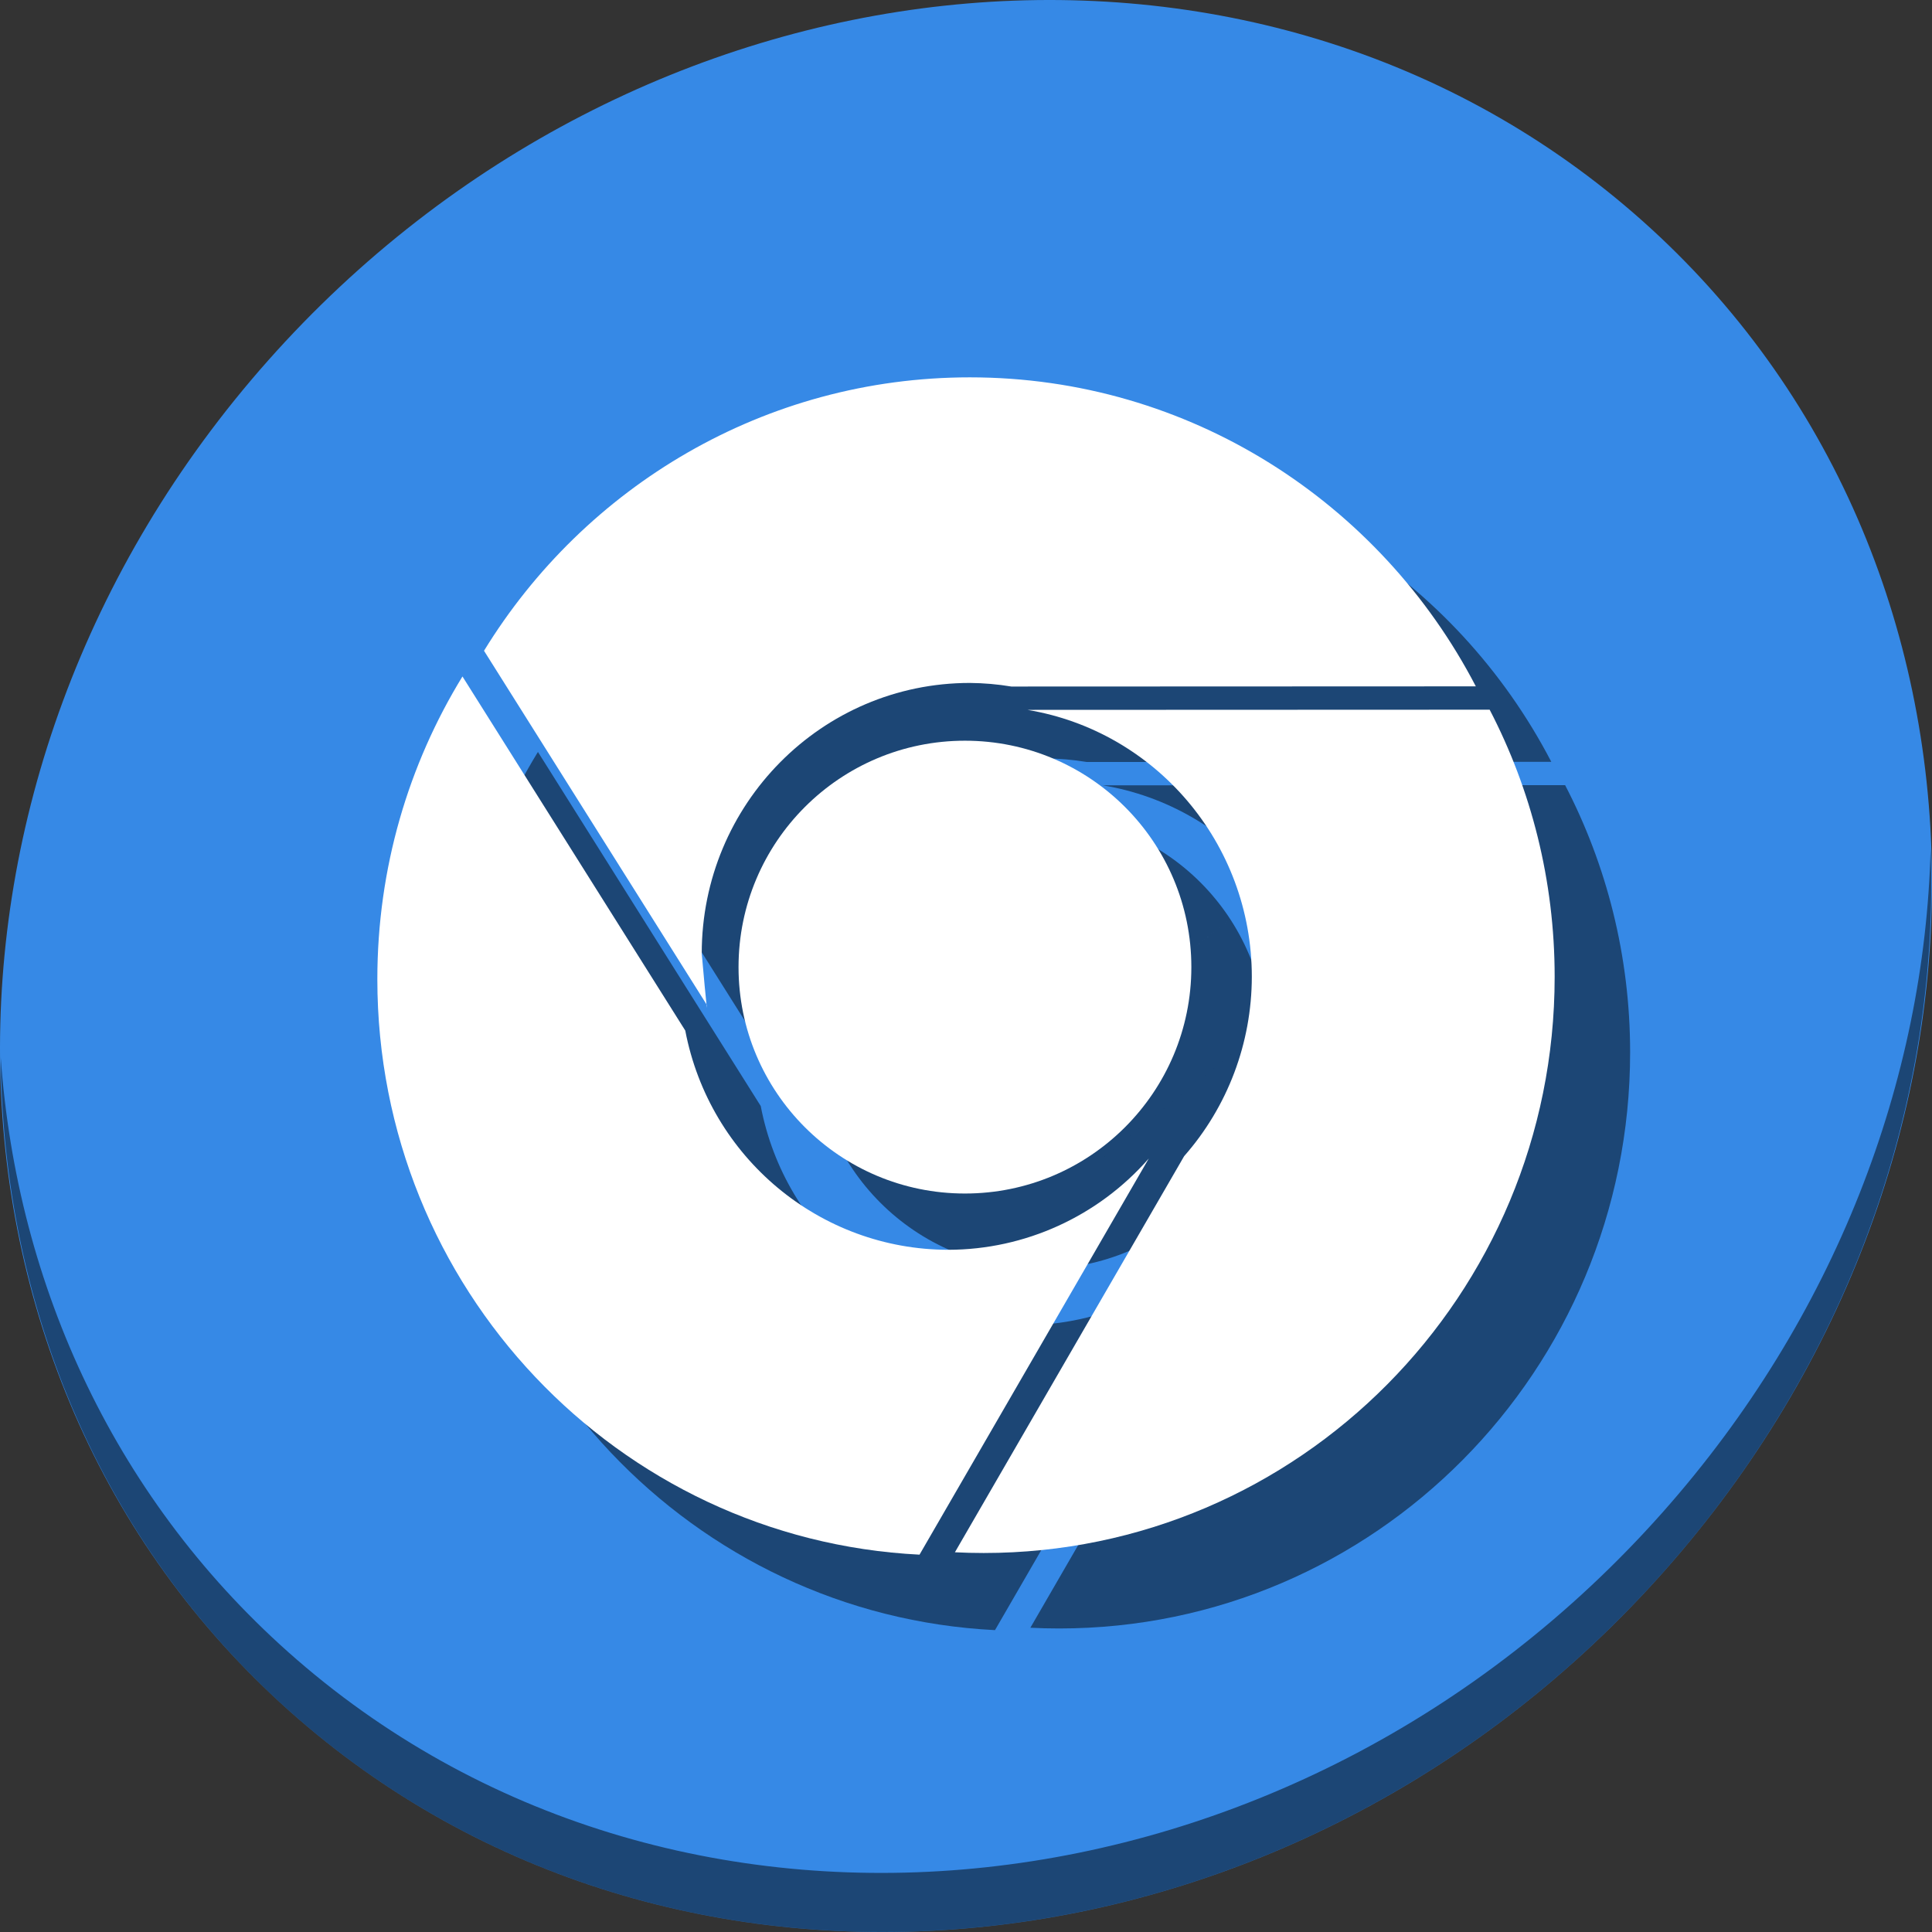 <?xml version="1.0" encoding="UTF-8" standalone="no"?>
<!-- Created with Inkscape (http://www.inkscape.org/) -->

<svg
   xmlns:dc="http://purl.org/dc/elements/1.1/"
   xmlns:cc="http://creativecommons.org/ns#"
   xmlns:rdf="http://www.w3.org/1999/02/22-rdf-syntax-ns#"
   xmlns:svg="http://www.w3.org/2000/svg"
   xmlns="http://www.w3.org/2000/svg"
   xmlns:sodipodi="http://sodipodi.sourceforge.net/DTD/sodipodi-0.dtd"
   xmlns:inkscape="http://www.inkscape.org/namespaces/inkscape"
   id="svg2"
   version="1.1"
   inkscape:version="0.92.2 2405546, 2018-03-11"
   width="512"
   height="512"
   sodipodi:docname="chromium-browser_backup.svg"
   viewBox="0 0 512 512">
  <rect x="0" y="0" width="512" height="512" fill="#333333" stroke="none"/>
  <defs
     id="defs6">
    <clipPath
       id="clipPath3947"
       clipPathUnits="userSpaceOnUse">
      <ellipse
         ry="212.236"
         rx="203.243"
         cy="256.471"
         cx="256.521"
         id="ellipse3949"
         style="opacity:1;fill:#ffc82d;fill-opacity:1;stroke:none;stroke-width:0;stroke-linecap:butt;stroke-linejoin:miter;stroke-miterlimit:4;stroke-dasharray:none;stroke-dashoffset:0;stroke-opacity:1" />
    </clipPath>
    <clipPath
       id="clipPath4806"
       clipPathUnits="userSpaceOnUse">
      <circle
         r="211.627"
         cy="248.915"
         cx="249.461"
         id="circle4808"
         style="opacity:1;fill:#f6c439;fill-opacity:1;stroke:none;stroke-width:0;stroke-linecap:butt;stroke-linejoin:miter;stroke-miterlimit:4;stroke-dasharray:none;stroke-dashoffset:0;stroke-opacity:1" />
    </clipPath>
    <clipPath
       id="clipPath4837"
       clipPathUnits="userSpaceOnUse">
      <circle
         r="207.136"
         cy="256"
         cx="256"
         id="circle4839"
         style="opacity:1;fill:#0fa15f;fill-opacity:1;stroke:none;stroke-width:0;stroke-linecap:butt;stroke-linejoin:miter;stroke-miterlimit:4;stroke-dasharray:none;stroke-dashoffset:0;stroke-opacity:1" />
    </clipPath>
    <clipPath
       id="clipPath5050"
       clipPathUnits="userSpaceOnUse">
      <path
         inkscape:connector-curvature="0"
         id="path5052"
         d="M 256,45.268 A 210.732,210.732 0 0 0 45.268,256 210.732,210.732 0 0 0 256,466.732 210.732,210.732 0 0 0 466.732,256 210.732,210.732 0 0 0 256,45.268 Z m 0,111.844 A 98.889,98.889 0 0 1 354.889,256 98.889,98.889 0 0 1 256,354.889 98.889,98.889 0 0 1 157.111,256 98.889,98.889 0 0 1 256,157.111 Z"
         style="opacity:1;fill:#f9f9f9;fill-opacity:1;stroke:none;stroke-width:0;stroke-linecap:butt;stroke-linejoin:miter;stroke-miterlimit:4;stroke-dasharray:none;stroke-dashoffset:0;stroke-opacity:1" />
    </clipPath>
    <clipPath
       id="clipPath5127"
       clipPathUnits="userSpaceOnUse">
      <path
         inkscape:connector-curvature="0"
         id="path5129"
         d="M 256,45.268 A 210.732,210.732 0 0 0 45.268,256 210.732,210.732 0 0 0 256,466.732 210.732,210.732 0 0 0 466.732,256 210.732,210.732 0 0 0 256,45.268 Z m 0,111.844 A 98.889,98.889 0 0 1 354.889,256 98.889,98.889 0 0 1 256,354.889 98.889,98.889 0 0 1 157.111,256 98.889,98.889 0 0 1 256,157.111 Z"
         style="opacity:1;fill:#f9f9f9;fill-opacity:1;stroke:none;stroke-width:0;stroke-linecap:butt;stroke-linejoin:miter;stroke-miterlimit:4;stroke-dasharray:none;stroke-dashoffset:0;stroke-opacity:1" />
    </clipPath>
  </defs>
  <sodipodi:namedview
     pagecolor="#ffffff"
     bordercolor="#666666"
     borderopacity="1"
     objecttolerance="10"
     gridtolerance="10"
     guidetolerance="10"
     inkscape:pageopacity="0"
     inkscape:pageshadow="2"
     inkscape:window-width="1366"
     inkscape:window-height="713"
     id="namedview4"
     showgrid="false"
     inkscape:zoom="0.4609375"
     inkscape:cx="44.372817"
     inkscape:cy="344.53471"
     inkscape:window-x="0"
     inkscape:window-y="24"
     inkscape:window-maximized="1"
     inkscape:current-layer="svg2"
     inkscape:document-units="px" />
  <g
     transform="translate(-2.3582265e-4)"
     id="g890">
    <path
       id="path1165"
       d="M 432.913,56.474 C 535.106,145.049 538.74,306.174 441.03,416.373 343.32,526.572 181.28,544.101 79.087,455.526 -23.106,366.951 -26.74,205.826 70.97,95.627 168.68,-14.572 330.721,-32.101 432.913,56.474 Z"
       inkscape:connector-curvature="0"
       style="fill:#3689e6;fill-opacity:1;stroke-width:11.11" />
    <path
       id="path1167"
       d="M 511.636,224.904 C 510.084,286.215 486.474,349.058 440.669,400.718 342.959,510.917 180.919,528.446 78.726,439.871 30.827,398.356 4.497,340.923 0.194,280.229 0.799,346.585 27.118,410.482 79.079,455.519 181.272,544.094 343.32,526.556 441.022,416.366 c 49.705,-56.058 73.005,-125.291 70.613,-191.462 z"
       inkscape:connector-curvature="0"
       style="opacity:1;fill:#000000;fill-opacity:0.49;stroke-width:11.11" />
    <g
       style="fill:#000000;fill-opacity:0.49"
       transform="translate(20,20)"
       id="g886">
      <path
         sodipodi:nodetypes="cccccccssc"
         inkscape:connector-curvature="0"
         id="path878"
         d="m 394.773,188.075 c -211.934,170.859 -105.967,85.429 0,0 z m 0,0 -122.501,0.048 c 33.733,5.582 59.473,35.13 59.473,70.75 -0.025,17.518 -6.404,34.42 -17.933,47.517 L 253.059,411.37 c 2.527,0.127 5.07,0.192 7.629,0.192 83.568,3e-4 151.313,-68.362 151.312,-152.69 10e-5,-25.554 -6.231,-49.635 -17.227,-70.798 z"
         style="opacity:1;fill:#000000;fill-opacity:0.49;stroke:none;stroke-width:0;stroke-linecap:butt;stroke-linejoin:miter;stroke-miterlimit:4;stroke-dasharray:none;stroke-dashoffset:0;stroke-opacity:1" />
      <path
         sodipodi:nodetypes="sccccccscc"
         inkscape:connector-curvature="0"
         id="path880"
         d="m 257.024,100 c -54.4,-2.02e-4 -102.088,28.974 -128.755,72.46 l 59.047,93.837 c 0.274,4.466 -1.346,-13.286 -1.349,-13.607 3.4e-4,-39.601 31.813,-71.704 71.057,-71.704 3.684,0.03 7.361,0.349 10.996,0.954 l 123.089,-0.048 C 365.816,133.215 315.268,100 257.024,100 Z M 128.251,172.489 c -36.695,177.127 -18.348,88.563 0,0 z"
         clip-path="none"
         style="fill:#000000;fill-opacity:0.49;stroke-width:0.804" />
      <path
         sodipodi:nodetypes="csccccc"
         inkscape:connector-curvature="0"
         id="path882"
         d="M 122.558,179.272 C 108.26,202.587 100,230.07 100,259.502 100,341.249 163.661,407.99 243.683,412 l 60.753,-104.98 c -13.466,15.357 -32.804,24.161 -53.124,24.187 -34.023,-0.028 -63.251,-24.389 -69.708,-58.097 z"
         clip-path="none"
         style="fill:#000000;fill-opacity:0.49;stroke-width:0.804" />
      <circle
         r="60"
         cy="256.295"
         cx="255.72"
         id="circle884"
         style="opacity:1;fill:#000000;fill-opacity:0.49;stroke:none;stroke-width:4.836;stroke-linecap:square;stroke-linejoin:miter;stroke-miterlimit:4;stroke-dasharray:none;stroke-dashoffset:0;stroke-opacity:1" />
    </g>
    <g
       transform="translate(2.3576806e-4)"
       id="g876">
      <path
         style="opacity:1;fill:#ffffff;fill-opacity:1;stroke:none;stroke-width:0;stroke-linecap:butt;stroke-linejoin:miter;stroke-miterlimit:4;stroke-dasharray:none;stroke-dashoffset:0;stroke-opacity:1"
         d="m 394.773,188.075 c -211.934,170.859 -105.967,85.429 0,0 z m 0,0 -122.501,0.048 c 33.733,5.582 59.473,35.13 59.473,70.75 -0.025,17.518 -6.404,34.42 -17.933,47.517 L 253.059,411.37 c 2.527,0.127 5.07,0.192 7.629,0.192 83.568,3e-4 151.313,-68.362 151.312,-152.69 10e-5,-25.554 -6.231,-49.635 -17.227,-70.798 z"
         id="path4797"
         inkscape:connector-curvature="0"
         sodipodi:nodetypes="cccccccssc" />
      <path
         style="fill:#ffffff;fill-opacity:1;stroke-width:0.804"
         clip-path="none"
         d="m 257.024,100 c -54.4,-2.02e-4 -102.088,28.974 -128.755,72.46 l 59.047,93.837 c 0.274,4.466 -1.346,-13.286 -1.349,-13.607 3.4e-4,-39.601 31.813,-71.704 71.057,-71.704 3.684,0.03 7.361,0.349 10.996,0.954 l 123.089,-0.048 C 365.816,133.215 315.268,100 257.024,100 Z M 128.251,172.489 c -36.695,177.127 -18.348,88.563 0,0 z"
         id="path3923"
         inkscape:connector-curvature="0"
         sodipodi:nodetypes="sccccccscc" />
      <path
         style="fill:#ffffff;fill-opacity:1;stroke-width:0.804"
         clip-path="none"
         d="M 122.558,179.272 C 108.26,202.587 100,230.07 100,259.502 100,341.249 163.661,407.99 243.683,412 l 60.753,-104.98 c -13.466,15.357 -32.804,24.161 -53.124,24.187 -34.023,-0.028 -63.251,-24.389 -69.708,-58.097 z"
         id="path3923-1"
         inkscape:connector-curvature="0"
         sodipodi:nodetypes="csccccc" />
      <circle
         style="opacity:1;fill:#ffffff;fill-opacity:1;stroke:none;stroke-width:4.836;stroke-linecap:square;stroke-linejoin:miter;stroke-miterlimit:4;stroke-dasharray:none;stroke-dashoffset:0;stroke-opacity:1"
         id="path870"
         cx="255.72"
         cy="256.295"
         r="60" />
    </g>
  </g>
</svg>
